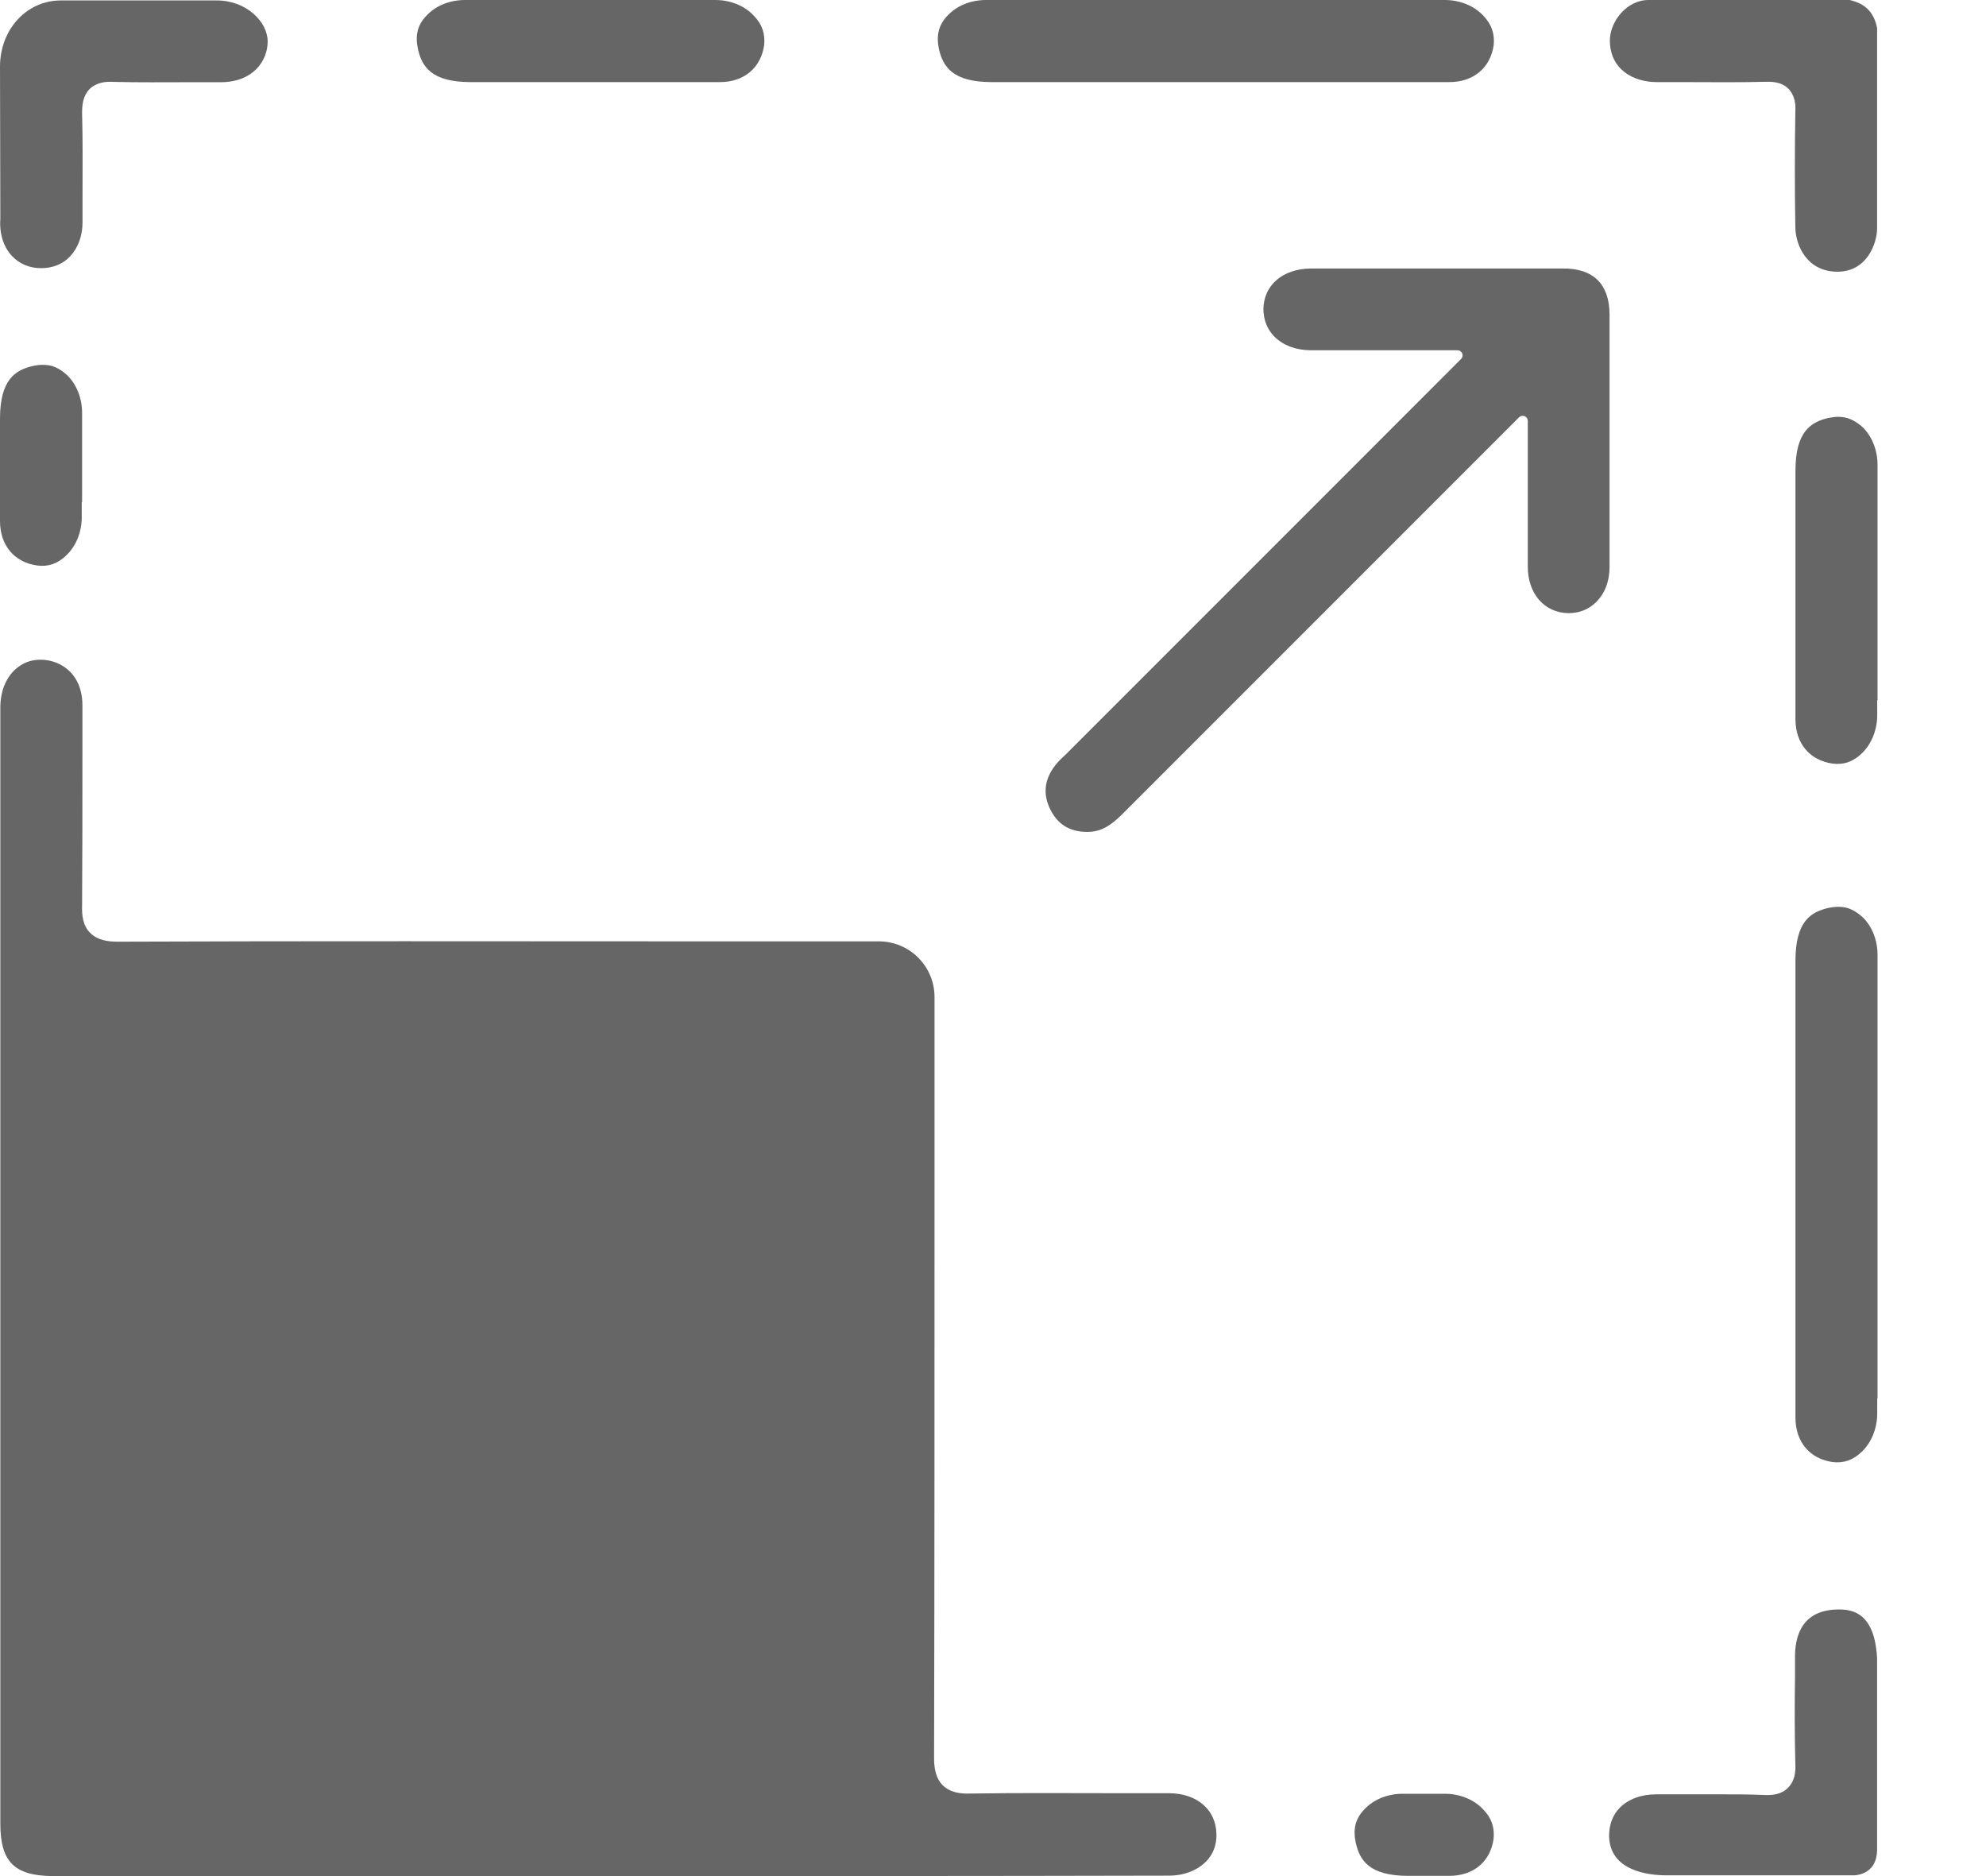 <svg width="18" height="17" viewBox="0 0 18 17" fill="none" xmlns="http://www.w3.org/2000/svg">
<g id="Group">
<path id="Vector" d="M13.538 0.409C13.508 0.615 13.355 0.744 13.136 0.744H8.989C8.63 0.744 8.547 0.601 8.51 0.445C8.484 0.319 8.507 0.223 8.593 0.136C8.677 0.05 8.799 0 8.939 0H13.096C13.232 0 13.362 0.053 13.445 0.143C13.521 0.223 13.548 0.309 13.538 0.409Z" fill="#666666"/>
<path id="Vector_2" d="M6.926 0.409C6.896 0.615 6.744 0.744 6.524 0.744H4.266C3.907 0.744 3.824 0.601 3.788 0.445C3.761 0.319 3.784 0.223 3.871 0.136C3.954 0.05 4.077 0 4.216 0H6.484C6.621 0 6.75 0.053 6.833 0.143C6.91 0.223 6.936 0.309 6.926 0.409Z" fill="#666666"/>
<path id="Vector_3" d="M13.537 16.663C13.508 16.869 13.355 16.998 13.135 16.998H12.766C12.407 16.998 12.324 16.855 12.288 16.699C12.261 16.573 12.284 16.477 12.371 16.39C12.454 16.304 12.577 16.254 12.716 16.254H13.096C13.232 16.254 13.361 16.307 13.444 16.397C13.521 16.477 13.547 16.563 13.537 16.663Z" fill="#666666"/>
<path id="Vector_4" d="M17.017 8.652V12.673H17.014V12.809C17.014 12.945 16.96 13.075 16.871 13.158C16.794 13.231 16.708 13.261 16.608 13.248C16.402 13.218 16.273 13.065 16.273 12.846V8.705C16.273 8.346 16.415 8.263 16.572 8.227C16.605 8.22 16.635 8.217 16.661 8.217C16.701 8.217 16.741 8.223 16.777 8.24C16.814 8.257 16.847 8.28 16.881 8.31C16.967 8.393 17.017 8.519 17.017 8.652Z" fill="#666666"/>
<path id="Vector_5" d="M17.017 4.213V6.344H17.014V6.481C17.014 6.617 16.96 6.747 16.871 6.83C16.794 6.903 16.708 6.933 16.608 6.919C16.402 6.889 16.273 6.737 16.273 6.517V4.266C16.273 3.907 16.415 3.824 16.572 3.787C16.605 3.781 16.635 3.777 16.661 3.777C16.701 3.777 16.741 3.784 16.777 3.801C16.814 3.817 16.847 3.84 16.881 3.87C16.967 3.953 17.017 4.08 17.017 4.213Z" fill="#666666"/>
<path id="Vector_6" d="M0.744 3.741V4.55H0.741V4.686C0.741 4.822 0.688 4.952 0.598 5.035C0.522 5.108 0.435 5.138 0.336 5.124C0.13 5.095 0 4.942 0 4.722V3.794C0 3.435 0.143 3.352 0.299 3.316C0.332 3.309 0.362 3.306 0.389 3.306C0.429 3.306 0.469 3.312 0.505 3.329C0.542 3.346 0.575 3.369 0.608 3.399C0.694 3.482 0.744 3.608 0.744 3.741Z" fill="#666666"/>
<path id="Vector_7" d="M17.01 16.804C16.99 16.966 16.854 16.99 16.81 16.993H15.102C14.946 16.993 14.587 16.956 14.584 16.634C14.584 16.535 14.617 16.445 14.68 16.382C14.757 16.302 14.876 16.259 15.013 16.259C15.106 16.259 15.199 16.259 15.295 16.259C15.385 16.259 15.478 16.259 15.571 16.259C15.71 16.259 15.85 16.259 15.986 16.265C16.059 16.269 16.146 16.262 16.206 16.199C16.269 16.136 16.275 16.053 16.272 15.983C16.265 15.72 16.265 15.451 16.269 15.195C16.269 15.139 16.269 15.086 16.269 15.029C16.265 14.83 16.328 14.584 16.667 14.584C16.8 14.584 16.977 14.624 17.01 14.983V14.989C17.013 15.009 17.013 15.029 17.013 15.053V16.767L17.01 16.804Z" fill="#666666"/>
<path id="Vector_8" d="M2.426 0.376C2.426 0.552 2.293 0.745 2 0.745C1.901 0.745 1.804 0.745 1.711 0.745C1.482 0.745 1.266 0.748 1.027 0.742C0.96 0.738 0.874 0.745 0.811 0.808C0.751 0.871 0.744 0.951 0.744 1.027C0.751 1.273 0.748 1.526 0.748 1.768C0.748 1.851 0.748 1.935 0.748 2.014C0.748 2.137 0.708 2.244 0.638 2.32C0.572 2.393 0.478 2.43 0.372 2.43C0.266 2.43 0.173 2.39 0.106 2.317C0.03 2.234 -0.007 2.114 0.003 1.981V1.974V1.971C0.003 1.971 0 0.619 0 0.599C0.003 0.263 0.243 0.004 0.552 0.004H1.964C2.236 0.004 2.426 0.2 2.426 0.376Z" fill="#666666"/>
<path id="Vector_9" d="M17.013 0.253V2.07C17.013 2.196 16.927 2.462 16.654 2.462C16.378 2.462 16.276 2.226 16.272 2.064C16.266 1.708 16.266 1.362 16.272 1.01C16.276 0.947 16.269 0.867 16.209 0.804C16.156 0.751 16.086 0.741 16.026 0.741C16.02 0.741 16.013 0.741 16.006 0.741C15.761 0.748 15.508 0.744 15.265 0.744C15.182 0.744 15.099 0.744 15.016 0.744C14.803 0.744 14.591 0.628 14.591 0.366C14.591 0.196 14.744 0 14.94 0H16.764C16.907 0.033 16.983 0.11 17.013 0.253Z" fill="#666666"/>
<path id="Vector_10" d="M11.025 16.621C11.028 16.717 10.995 16.804 10.929 16.87C10.849 16.95 10.729 16.996 10.593 16.996C8.898 17 7.174 17 5.502 17H0.475C0.129 16.996 0.003 16.87 0.003 16.524V6.41C0.003 6.253 0.063 6.117 0.169 6.041C0.229 5.997 0.295 5.978 0.368 5.978C0.408 5.978 0.448 5.984 0.488 5.997C0.651 6.051 0.747 6.194 0.747 6.39C0.747 6.542 0.747 6.695 0.747 6.845C0.747 7.293 0.747 7.755 0.744 8.204C0.741 8.294 0.751 8.387 0.817 8.453C0.887 8.523 0.987 8.533 1.066 8.533C2.791 8.526 4.545 8.53 6.24 8.53H7.965C8.244 8.53 8.47 8.755 8.47 9.035V10.762C8.47 12.457 8.47 14.208 8.466 15.93C8.466 16.009 8.476 16.109 8.546 16.179C8.616 16.245 8.709 16.255 8.795 16.252C9.244 16.245 9.703 16.249 10.148 16.249C10.297 16.249 10.45 16.249 10.6 16.249C10.849 16.252 11.022 16.398 11.025 16.621Z" fill="#666666"/>
<path id="Vector_11" d="M14.588 2.845V5.138C14.588 5.267 14.545 5.38 14.465 5.457C14.399 5.523 14.312 5.556 14.216 5.556C13.997 5.553 13.847 5.38 13.847 5.134V3.815C13.847 3.772 13.797 3.752 13.767 3.782L13.671 3.878L13.465 4.084L12.774 4.775L10.175 7.374C10.066 7.484 9.983 7.53 9.886 7.537C9.717 7.547 9.597 7.484 9.524 7.344C9.451 7.204 9.461 7.068 9.564 6.935C9.587 6.905 9.62 6.872 9.664 6.832L9.667 6.829C10.491 6.005 11.335 5.161 12.176 4.32L13.242 3.253C13.272 3.224 13.252 3.174 13.209 3.174H11.883C11.747 3.174 11.631 3.13 11.551 3.051C11.485 2.984 11.451 2.898 11.451 2.798C11.455 2.582 11.627 2.436 11.88 2.433H14.159C14.439 2.429 14.585 2.572 14.588 2.845Z" fill="#666666"/>
</g>
</svg>
